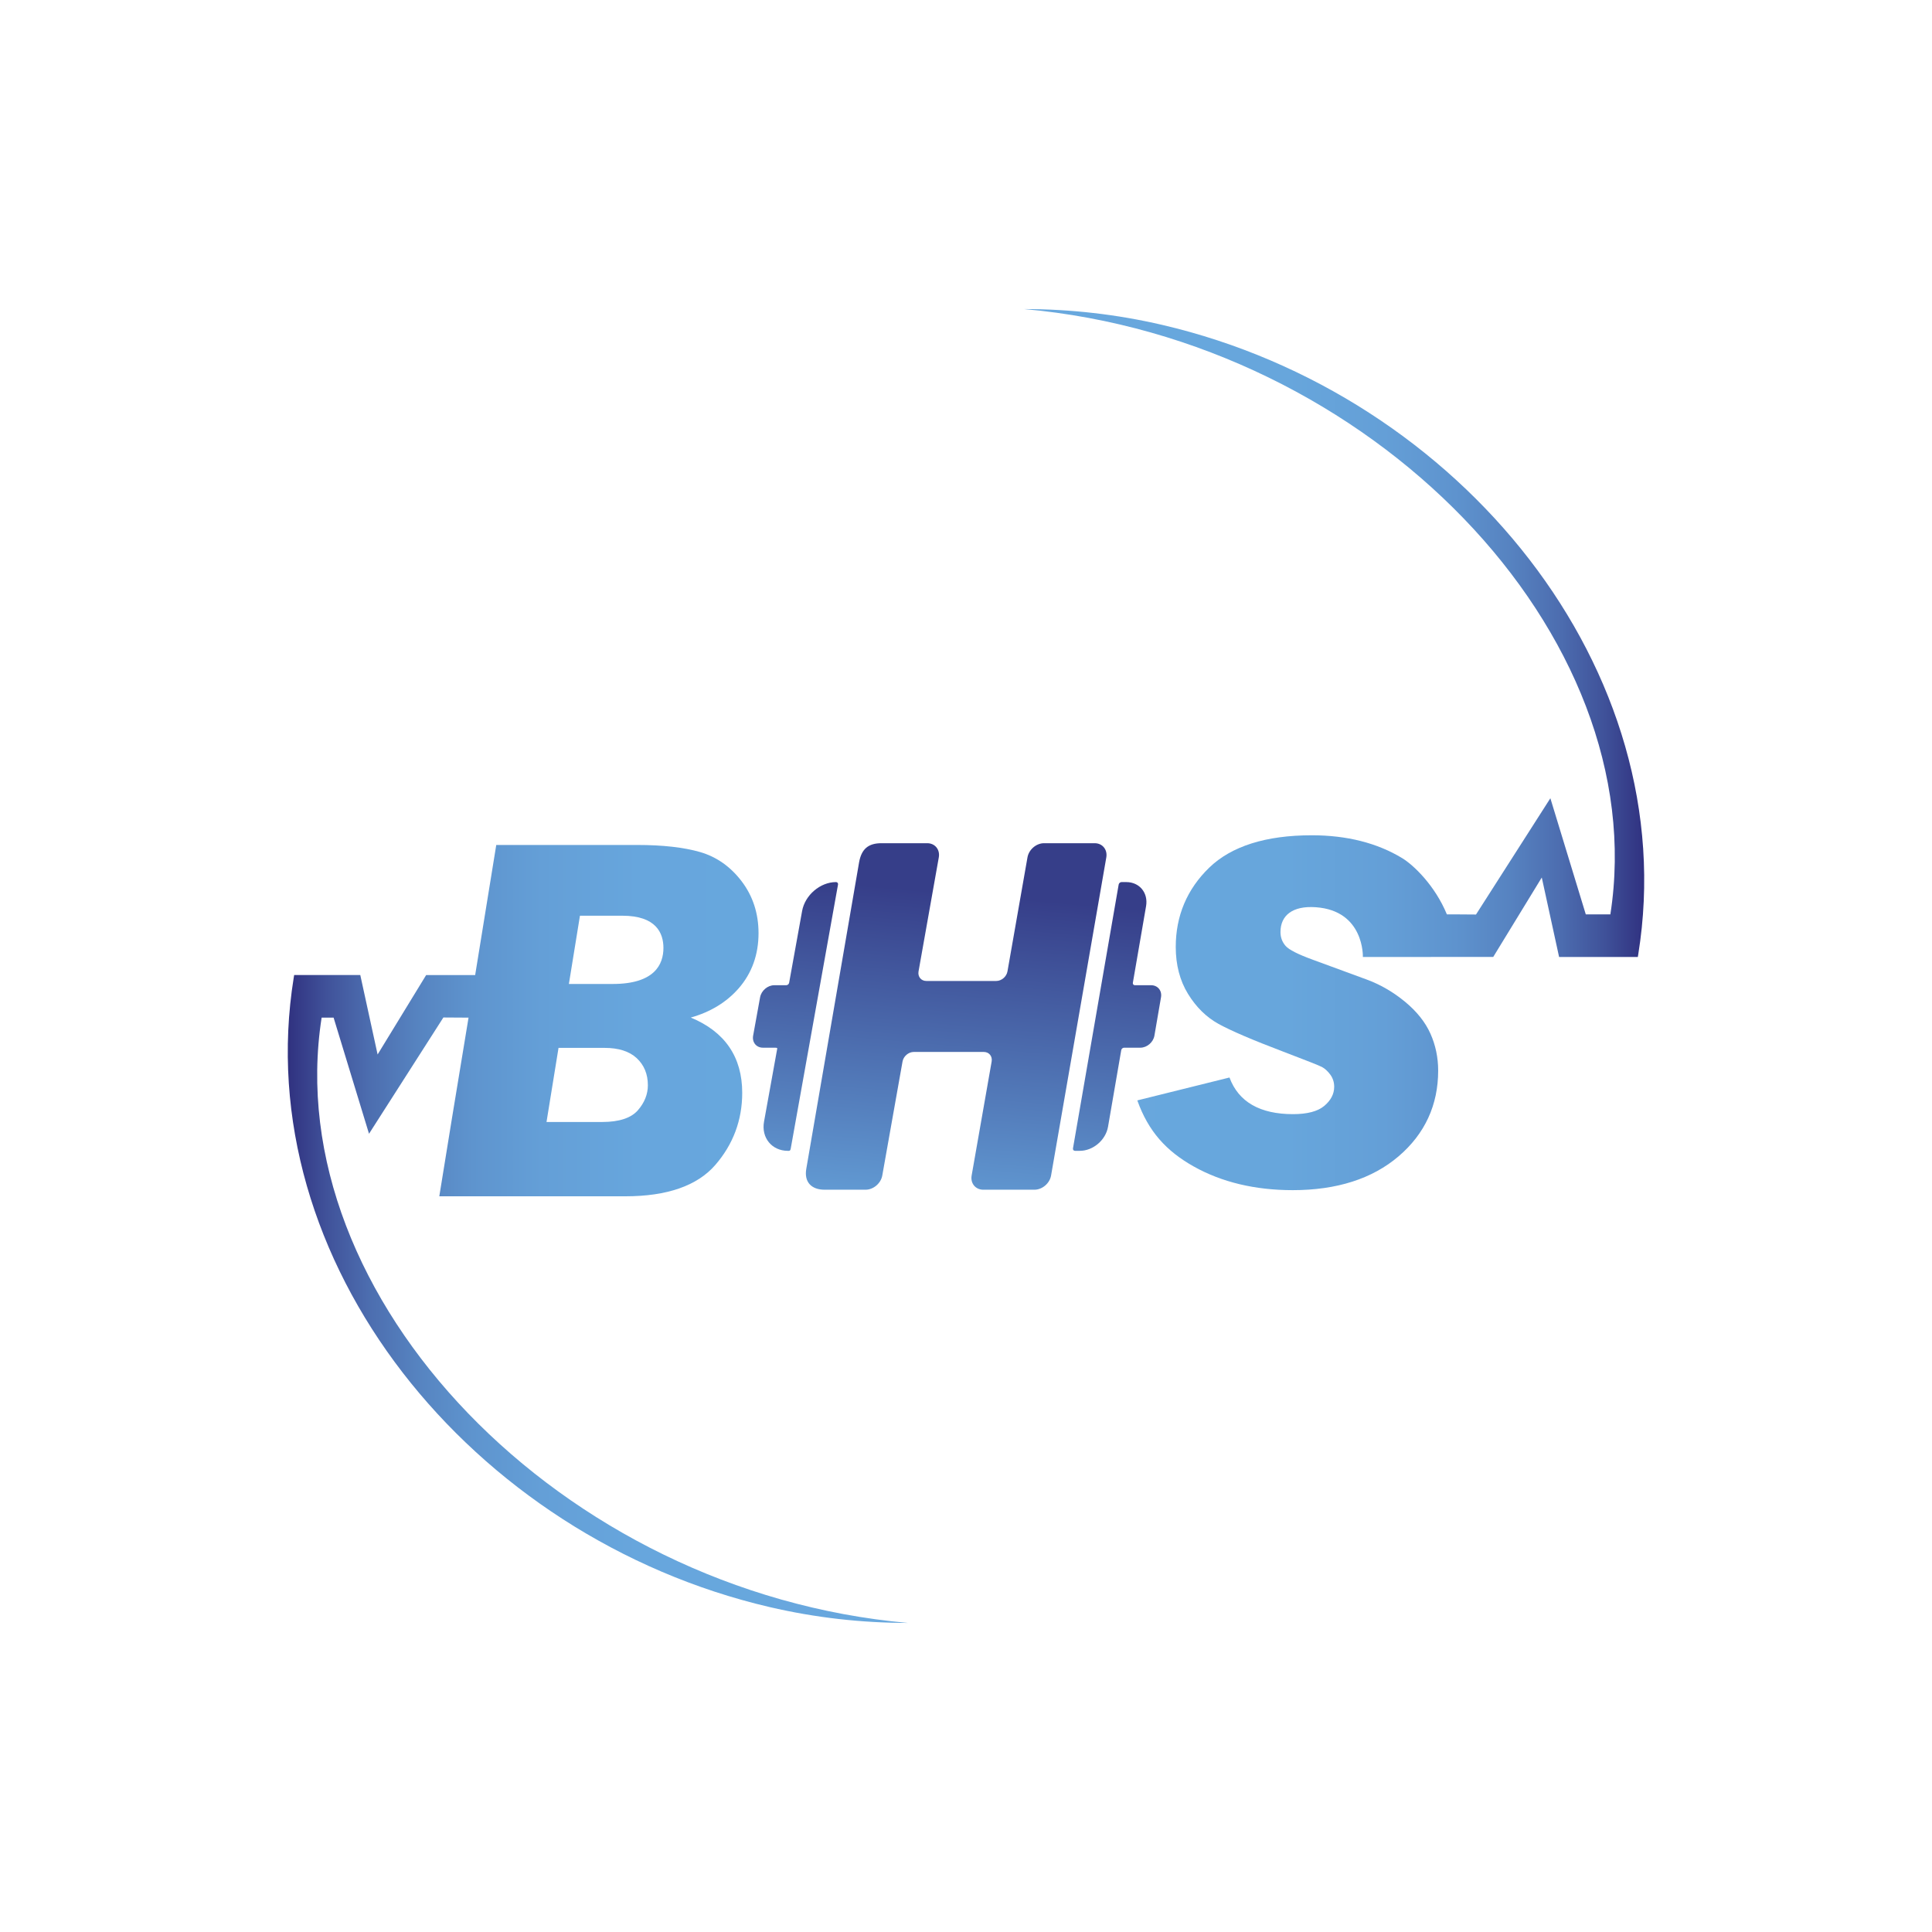 <?xml version="1.0" encoding="utf-8"?>
<!-- Generator: Adobe Illustrator 23.0.4, SVG Export Plug-In . SVG Version: 6.00 Build 0)  -->
<svg version="1.1" id="Capa_1" xmlns="http://www.w3.org/2000/svg" xmlns:xlink="http://www.w3.org/1999/xlink" x="0px" y="0px"
	 viewBox="0 0 1000 1000" enable-background="new 0 0 1000 1000" xml:space="preserve">
<g>
	<g>
		<g>
			<linearGradient id="SVGID_1_" gradientUnits="userSpaceOnUse" x1="851.045" y1="387.998" x2="530.053" y2="387.998">
				<stop  offset="0" style="stop-color:#303180"/>
				<stop  offset="0.063" style="stop-color:#3F5199"/>
				<stop  offset="0.133" style="stop-color:#4C6CAF"/>
				<stop  offset="0.213" style="stop-color:#5682C0"/>
				<stop  offset="0.305" style="stop-color:#5E93CE"/>
				<stop  offset="0.419" style="stop-color:#649FD7"/>
				<stop  offset="0.578" style="stop-color:#67A6DC"/>
				<stop  offset="1" style="stop-color:#68A8DE"/>
			</linearGradient>
			<path fill="url(#SVGID_1_)" d="M705.419,495.322c0,0,0.851-23.98-24.398-25.746c-12.079-0.845-18.246,4.315-18.246,12.823
				c0,2.804,0.873,5.162,2.664,7.214c1.753,1.988,6.354,4.327,14.084,7.144l27.742,10.197c7.106,2.6,13.817,6.475,19.928,11.516
				c6.093,5.022,10.528,10.573,13.179,16.512c2.67,5.94,4.021,12.389,4.021,19.17c0,17.8-6.883,32.713-20.451,44.324
				c-13.606,11.643-32.05,17.545-54.814,17.545c-19.533,0-36.779-4.123-51.271-12.262c-14.123-7.934-23.426-18.05-29.188-34.193
				l47.708-11.852c4.659,12.587,15.716,18.966,32.878,18.966c7.367,0,12.81-1.434,16.168-4.257c3.416-2.855,5.149-6.182,5.149-9.885
				c0-2.39-0.688-4.531-2.052-6.367c-1.326-1.778-2.766-3.091-4.295-3.907c-1.485-0.778-8.208-3.441-19.979-7.915
				c-15.901-6.035-27.2-10.879-33.579-14.403c-6.277-3.467-11.58-8.693-15.773-15.537c-4.2-6.838-6.328-15.008-6.328-24.275
				c0-16.086,5.819-29.883,17.296-41.01c11.491-11.14,29.36-16.787,53.113-16.787c18.144,0,33.892,3.99,46.823,11.854
				c5.833,3.553,16.905,14.069,23.107,29.083l3.93-0.002l11.14,0.08l38.492-60.184l18.333,60.104h12.722
				c22.529-144.47-123.643-297.356-303.47-313.3c23.943,0,47.957,2.696,71.639,8.221c154.437,36.027,269.929,179.12,246.272,325.757
				l-0.223,1.37h-40.755L798.02,454.2l-25.13,41.115h-29.125l-4.325,0.006H705.419z"/>
		</g>
	</g>
	<linearGradient id="SVGID_2_" gradientUnits="userSpaceOnUse" x1="148.955" y1="638.69" x2="469.947" y2="638.69">
		<stop  offset="0" style="stop-color:#303180"/>
		<stop  offset="0.003" style="stop-color:#313381"/>
		<stop  offset="0.063" style="stop-color:#40529A"/>
		<stop  offset="0.13" style="stop-color:#4C6DAF"/>
		<stop  offset="0.208" style="stop-color:#5683C0"/>
		<stop  offset="0.298" style="stop-color:#5E94CE"/>
		<stop  offset="0.409" style="stop-color:#649FD7"/>
		<stop  offset="0.566" style="stop-color:#67A6DD"/>
		<stop  offset="1" style="stop-color:#68A8DE"/>
	</linearGradient>
	<path fill="url(#SVGID_2_)" d="M166.477,526.727h6.196l18.333,60.104l38.492-60.184l13.021,0.079l-8.59,52.121l-6.545,40.354
		h96.328c21.509,0,37.148-5.435,46.472-16.156c9.285-10.674,13.989-23.255,13.989-37.396c0-18.551-8.954-31.648-26.627-38.965
		c10.152-2.855,18.463-7.909,24.734-15.053c6.857-7.832,10.337-17.462,10.337-28.634c0-10.178-2.932-19.189-8.706-26.799
		c-5.761-7.596-13.007-12.707-21.547-15.18c-8.419-2.435-19.355-3.665-32.515-3.665h-72.984l-10.917,67.331h-25.365l-25.13,41.115
		l-8.966-41.122h-34.229l-0.223,1.371c-23.657,146.636,91.835,289.729,246.272,325.756c23.682,5.525,47.696,8.221,71.639,8.221
		C290.12,824.082,143.948,671.197,166.477,526.727z M300.183,473.973h21.949c17.57,0,21.26,9.069,21.26,16.672
		c0,8.508-4.557,18.654-26.25,18.654h-22.688L300.183,473.973z M289.094,542.381h23.841c7.221,0,12.803,1.779,16.595,5.283
		c3.849,3.57,5.806,8.285,5.806,14.027c0,4.691-1.746,9.062-5.181,12.995c-3.511,4.015-9.725,6.054-18.482,6.054h-28.8
		L289.094,542.381z"/>
	<g>
		<g>
			<linearGradient id="SVGID_3_" gradientUnits="userSpaceOnUse" x1="569.651" y1="653.547" x2="585.543" y2="470.064">
				<stop  offset="0" style="stop-color:#68A8DE"/>
				<stop  offset="1" style="stop-color:#363E89"/>
			</linearGradient>
			<path fill="url(#SVGID_3_)" d="M582.982,456.565c6.832,0,11.409,5.58,10.222,12.463l-6.836,39.646
				c-0.122,0.705,0.349,1.276,1.05,1.276h8.387c3.425,0,5.722,2.79,5.131,6.232l-3.412,19.872c-0.591,3.442-3.85,6.232-7.28,6.232
				h-8.4c-0.703,0-1.371,0.571-1.492,1.276l-6.836,39.645c-1.187,6.883-7.724,12.463-14.601,12.463h-2.489
				c-0.704,0-1.176-0.571-1.054-1.276l23.65-136.552c0.122-0.705,0.788-1.276,1.488-1.276H582.982z"/>
			<linearGradient id="SVGID_4_" gradientUnits="userSpaceOnUse" x1="399.503" y1="638.631" x2="415.406" y2="455.032">
				<stop  offset="0" style="stop-color:#68A8DE"/>
				<stop  offset="1" style="stop-color:#363E89"/>
			</linearGradient>
			<path fill="url(#SVGID_4_)" d="M432.718,456.565c-8.164,0-16.06,6.729-17.546,14.954l-6.716,37.155
				c-0.127,0.705-0.799,1.276-1.501,1.276h-6.2c-3.425,0-6.707,2.79-7.331,6.232l-3.605,19.872c-0.624,3.442,1.65,6.232,5.08,6.232
				h6.209c1.53-0.04,1.197,0.414,1.07,1.119l-6.722,37.187c-1.499,8.293,4.053,15.079,12.339,15.079h0.518
				c0.704,0,0.86-0.571,0.987-1.276l24.455-136.552C433.882,457.137,433.417,456.565,432.718,456.565L432.718,456.565z"/>
			<linearGradient id="SVGID_5_" gradientUnits="userSpaceOnUse" x1="484.43" y1="645.986" x2="500.312" y2="462.619">
				<stop  offset="0" style="stop-color:#68A8DE"/>
				<stop  offset="1" style="stop-color:#363E89"/>
			</linearGradient>
			<path fill="url(#SVGID_5_)" d="M545.563,436.441h-5.167c-4.024,0-7.864,3.29-8.577,7.348l-10.357,59.007
				c-0.48,2.737-3.077,4.955-5.8,4.955h-36.176c-2.723,0-4.536-2.218-4.05-4.955l10.484-59.007c0.718-4.042-1.974-7.348-5.981-7.348
				h-23.711c-6.798,0-10.33,3.016-11.561,9.871L417.35,604.887c-1.236,6.883,2.585,10.908,9.468,10.908h21.193
				c4.058,0,7.933-3.29,8.654-7.348l10.484-59.007c0.486-2.737,3.092-4.955,5.819-4.955h36.238c2.728,0,4.549,2.218,4.069,4.955
				l-10.357,59.007c-0.712,4.058,2,7.348,6.059,7.348h26.432c4.058,0,7.919-3.29,8.624-7.348l28.586-164.657
				c0.702-4.042-2.003-7.348-6.011-7.348H545.563z"/>
		</g>
	</g>
</g>
</svg>

